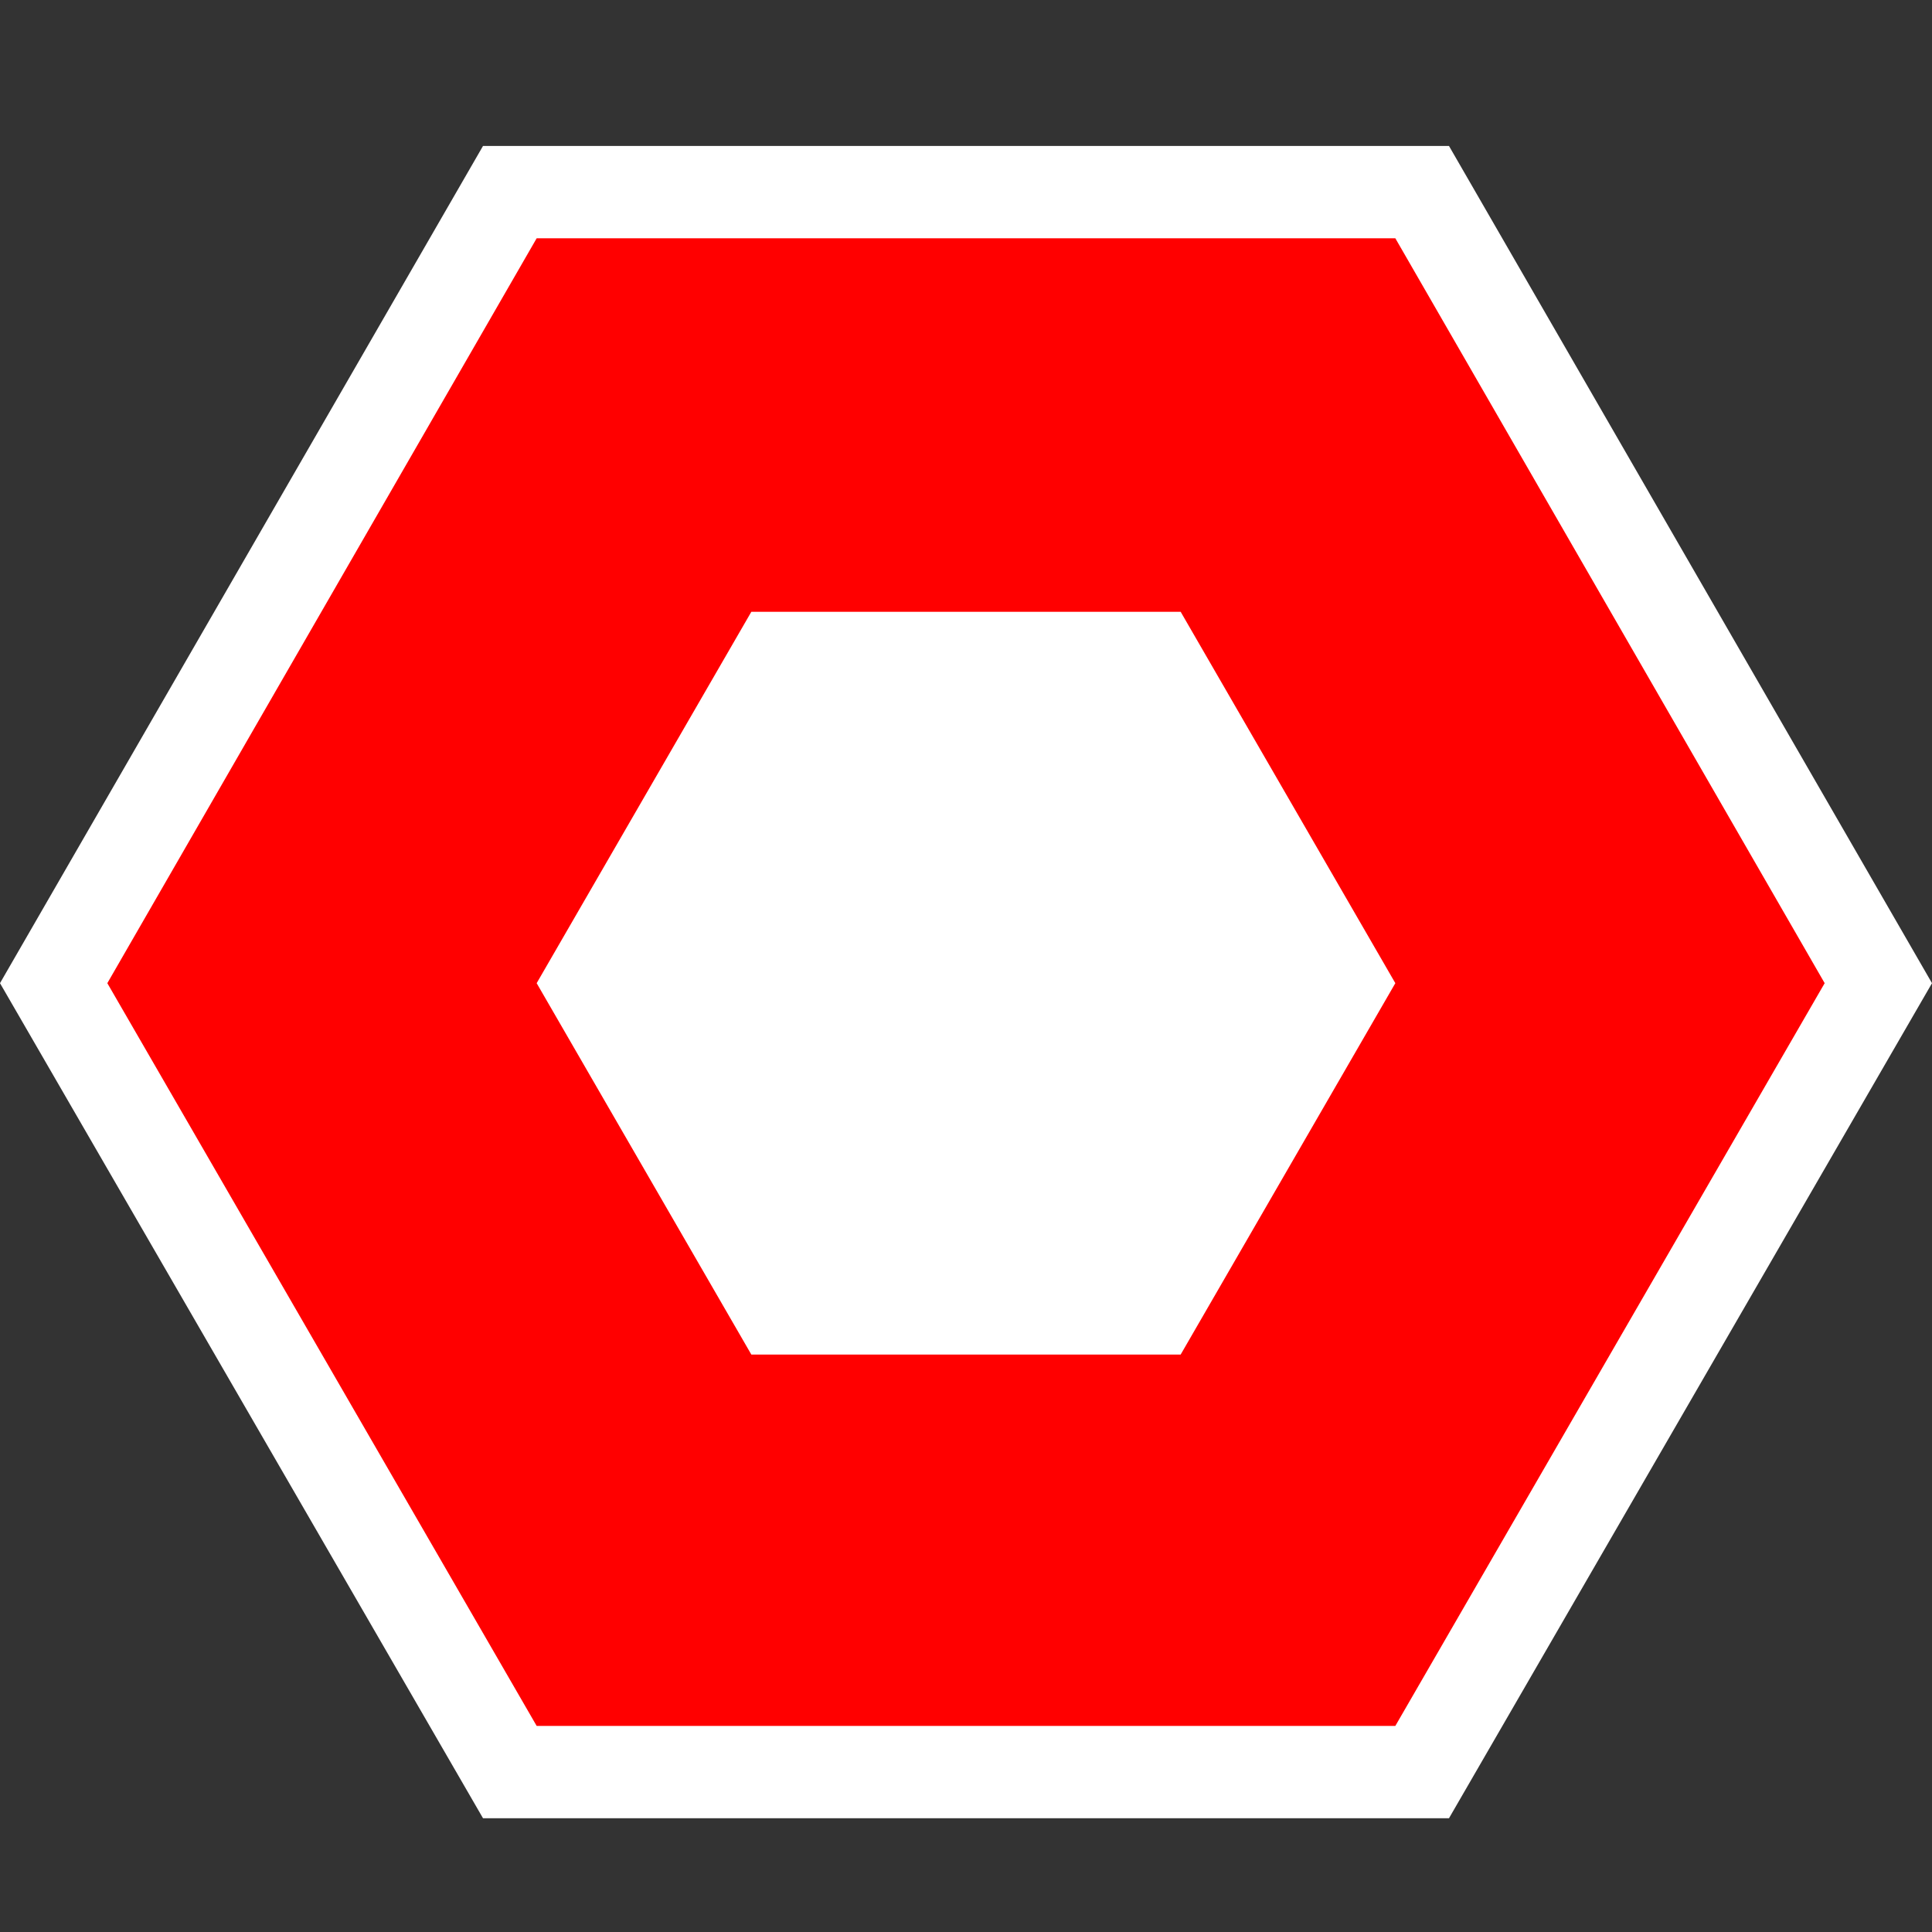 <?xml version="1.0" encoding="UTF-8"?><svg id="Layer_1" xmlns="http://www.w3.org/2000/svg" width="9" height="9" viewBox="0 0 9 9"><rect x="0" y="0" width="9" height="9" fill="#333333" stroke="none"/><polygon points="6.75 .68 2.25 .68 0 4.58 2.25 8.47 6.75 8.47 9 4.58 6.75 .68" fill="#fff" stroke-width="0"/><polygon points="6.5 1.11 2.5 1.11 .5 4.58 2.5 8.04 6.5 8.04 8.5 4.58 6.5 1.11" fill="red" stroke-width="0"/><polygon points="5.5 2.85 3.5 2.85 2.5 4.58 3.5 6.31 5.5 6.31 6.5 4.58 5.5 2.85" fill="#fff" stroke-width="0"/></svg>